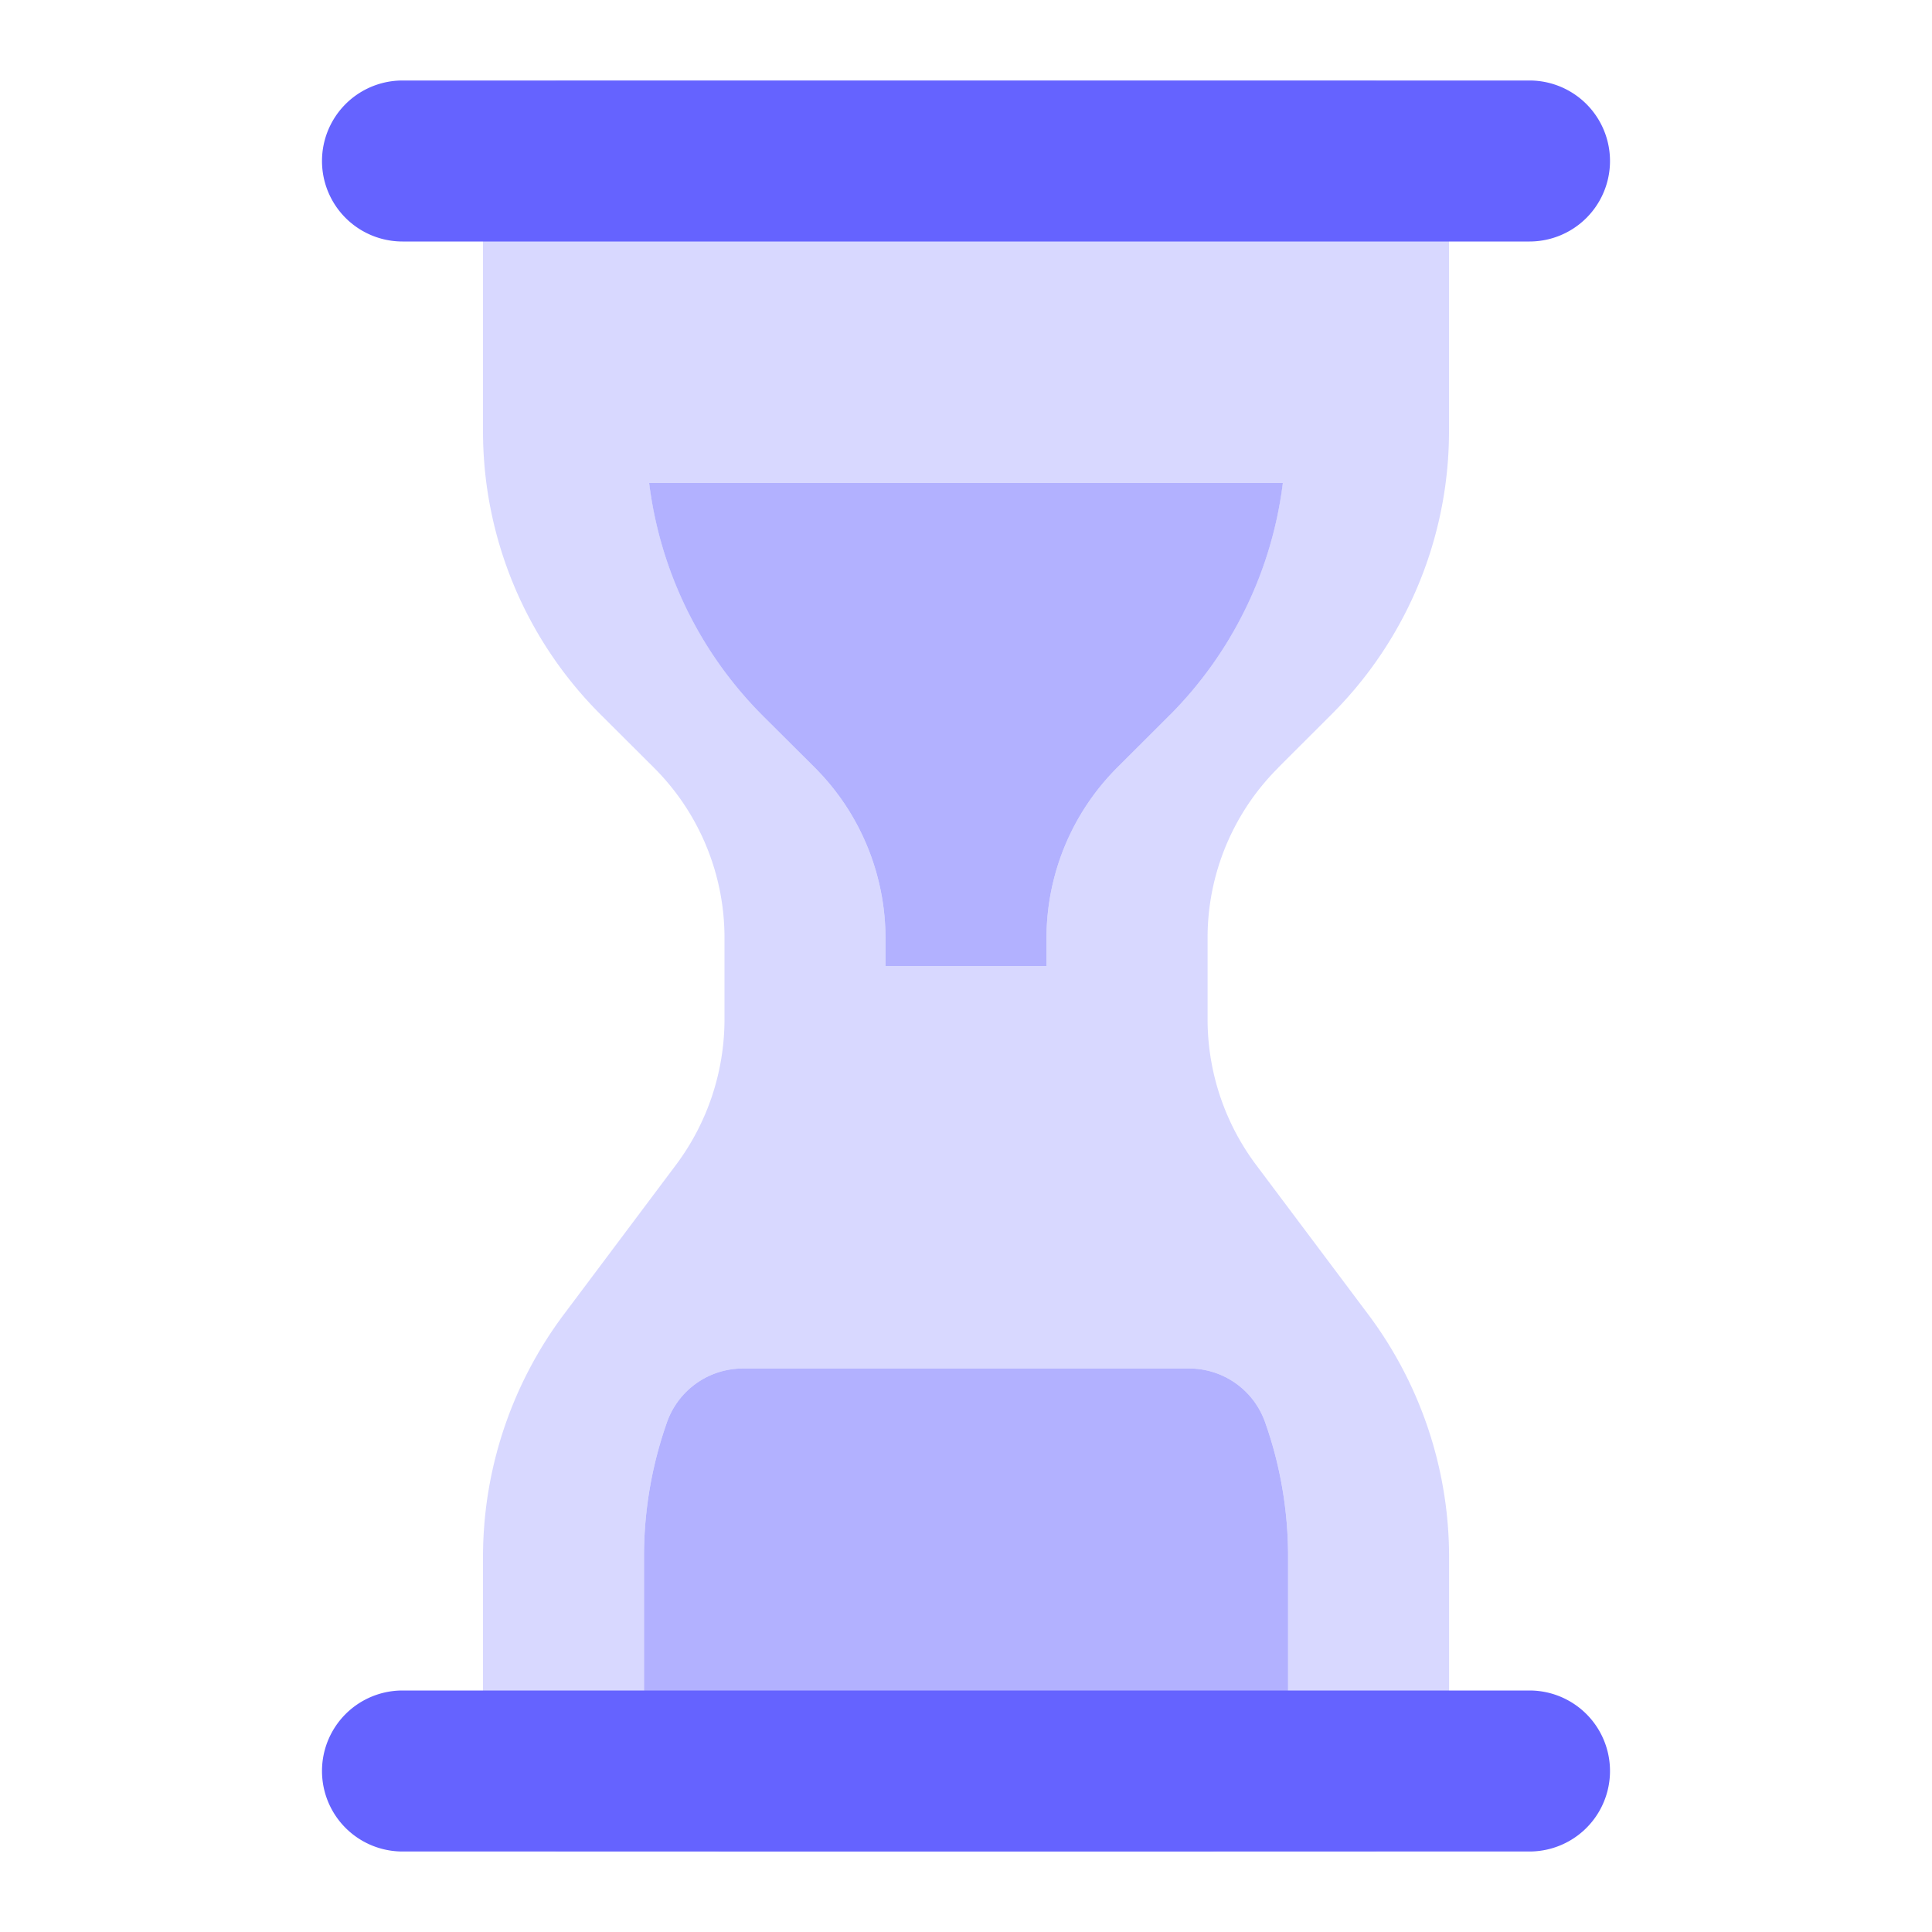 <svg xmlns="http://www.w3.org/2000/svg" enable-background="new 0 0 24 24" viewBox="0 0 24 24" width="256" height="256"><path fill="#d8d8ff" d="m15.878 9.536.658-.657A4.968 4.968 0 0 0 18 5.343V2a1 1 0 0 0-1-1H7a1 1 0 0 0-1 1v3.343A4.97 4.97 0 0 0 7.465 8.88l.657.655c.564.562.88 1.326.878 2.122v1.01a3.021 3.021 0 0 1-.6 1.8L7 16.334a5.03 5.03 0 0 0-1 2.999V22a1 1 0 0 0 1 1h2a1 1 0 0 1-1-1v-2.667c0-.568.097-1.132.286-1.667A1 1 0 0 1 9.23 17h5.542a1 1 0 0 1 .943.666c.19.535.286 1.1.286 1.667V22a1 1 0 0 1-1 1h2a1 1 0 0 0 1-1v-2.667a5.028 5.028 0 0 0-1-2.999l-1.4-1.867a3.019 3.019 0 0 1-.6-1.8v-1.01a2.98 2.98 0 0 1 .878-2.12zm-1.342-.657-.658.657A2.995 2.995 0 0 0 13 11.655V12h-2v-.343c0-.797-.317-1.562-.882-2.125l-.653-.652A4.95 4.95 0 0 1 8.065 6h7.87a4.946 4.946 0 0 1-1.4 2.879z" class="colord8d8ff svgShape"></path><path fill="#b2b1ff" d="M13 12v-.345c0-.795.316-1.557.878-2.119l.658-.657A4.946 4.946 0 0 0 15.936 6H8.064a4.95 4.95 0 0 0 1.4 2.88l.654.652c.565.563.882 1.328.882 2.125V12h2z" class="colorb2b1ff svgShape"></path><path fill="#6563ff" d="M19 3H5a1 1 0 0 1 0-2h14a1 1 0 0 1 0 2z" class="color6563ff svgShape"></path><path fill="#b2b1ff" d="M15 23H9a1 1 0 0 1-1-1v-2.667c0-.568.097-1.132.286-1.667A1 1 0 0 1 9.23 17h5.542a1 1 0 0 1 .943.666c.19.535.286 1.1.286 1.667V22a1 1 0 0 1-1 1z" class="colorb2b1ff svgShape"></path><path fill="#6563ff" d="M19 23H5a1 1 0 0 1 0-2h14a1 1 0 0 1 0 2z" class="color6563ff svgShape"></path></svg>